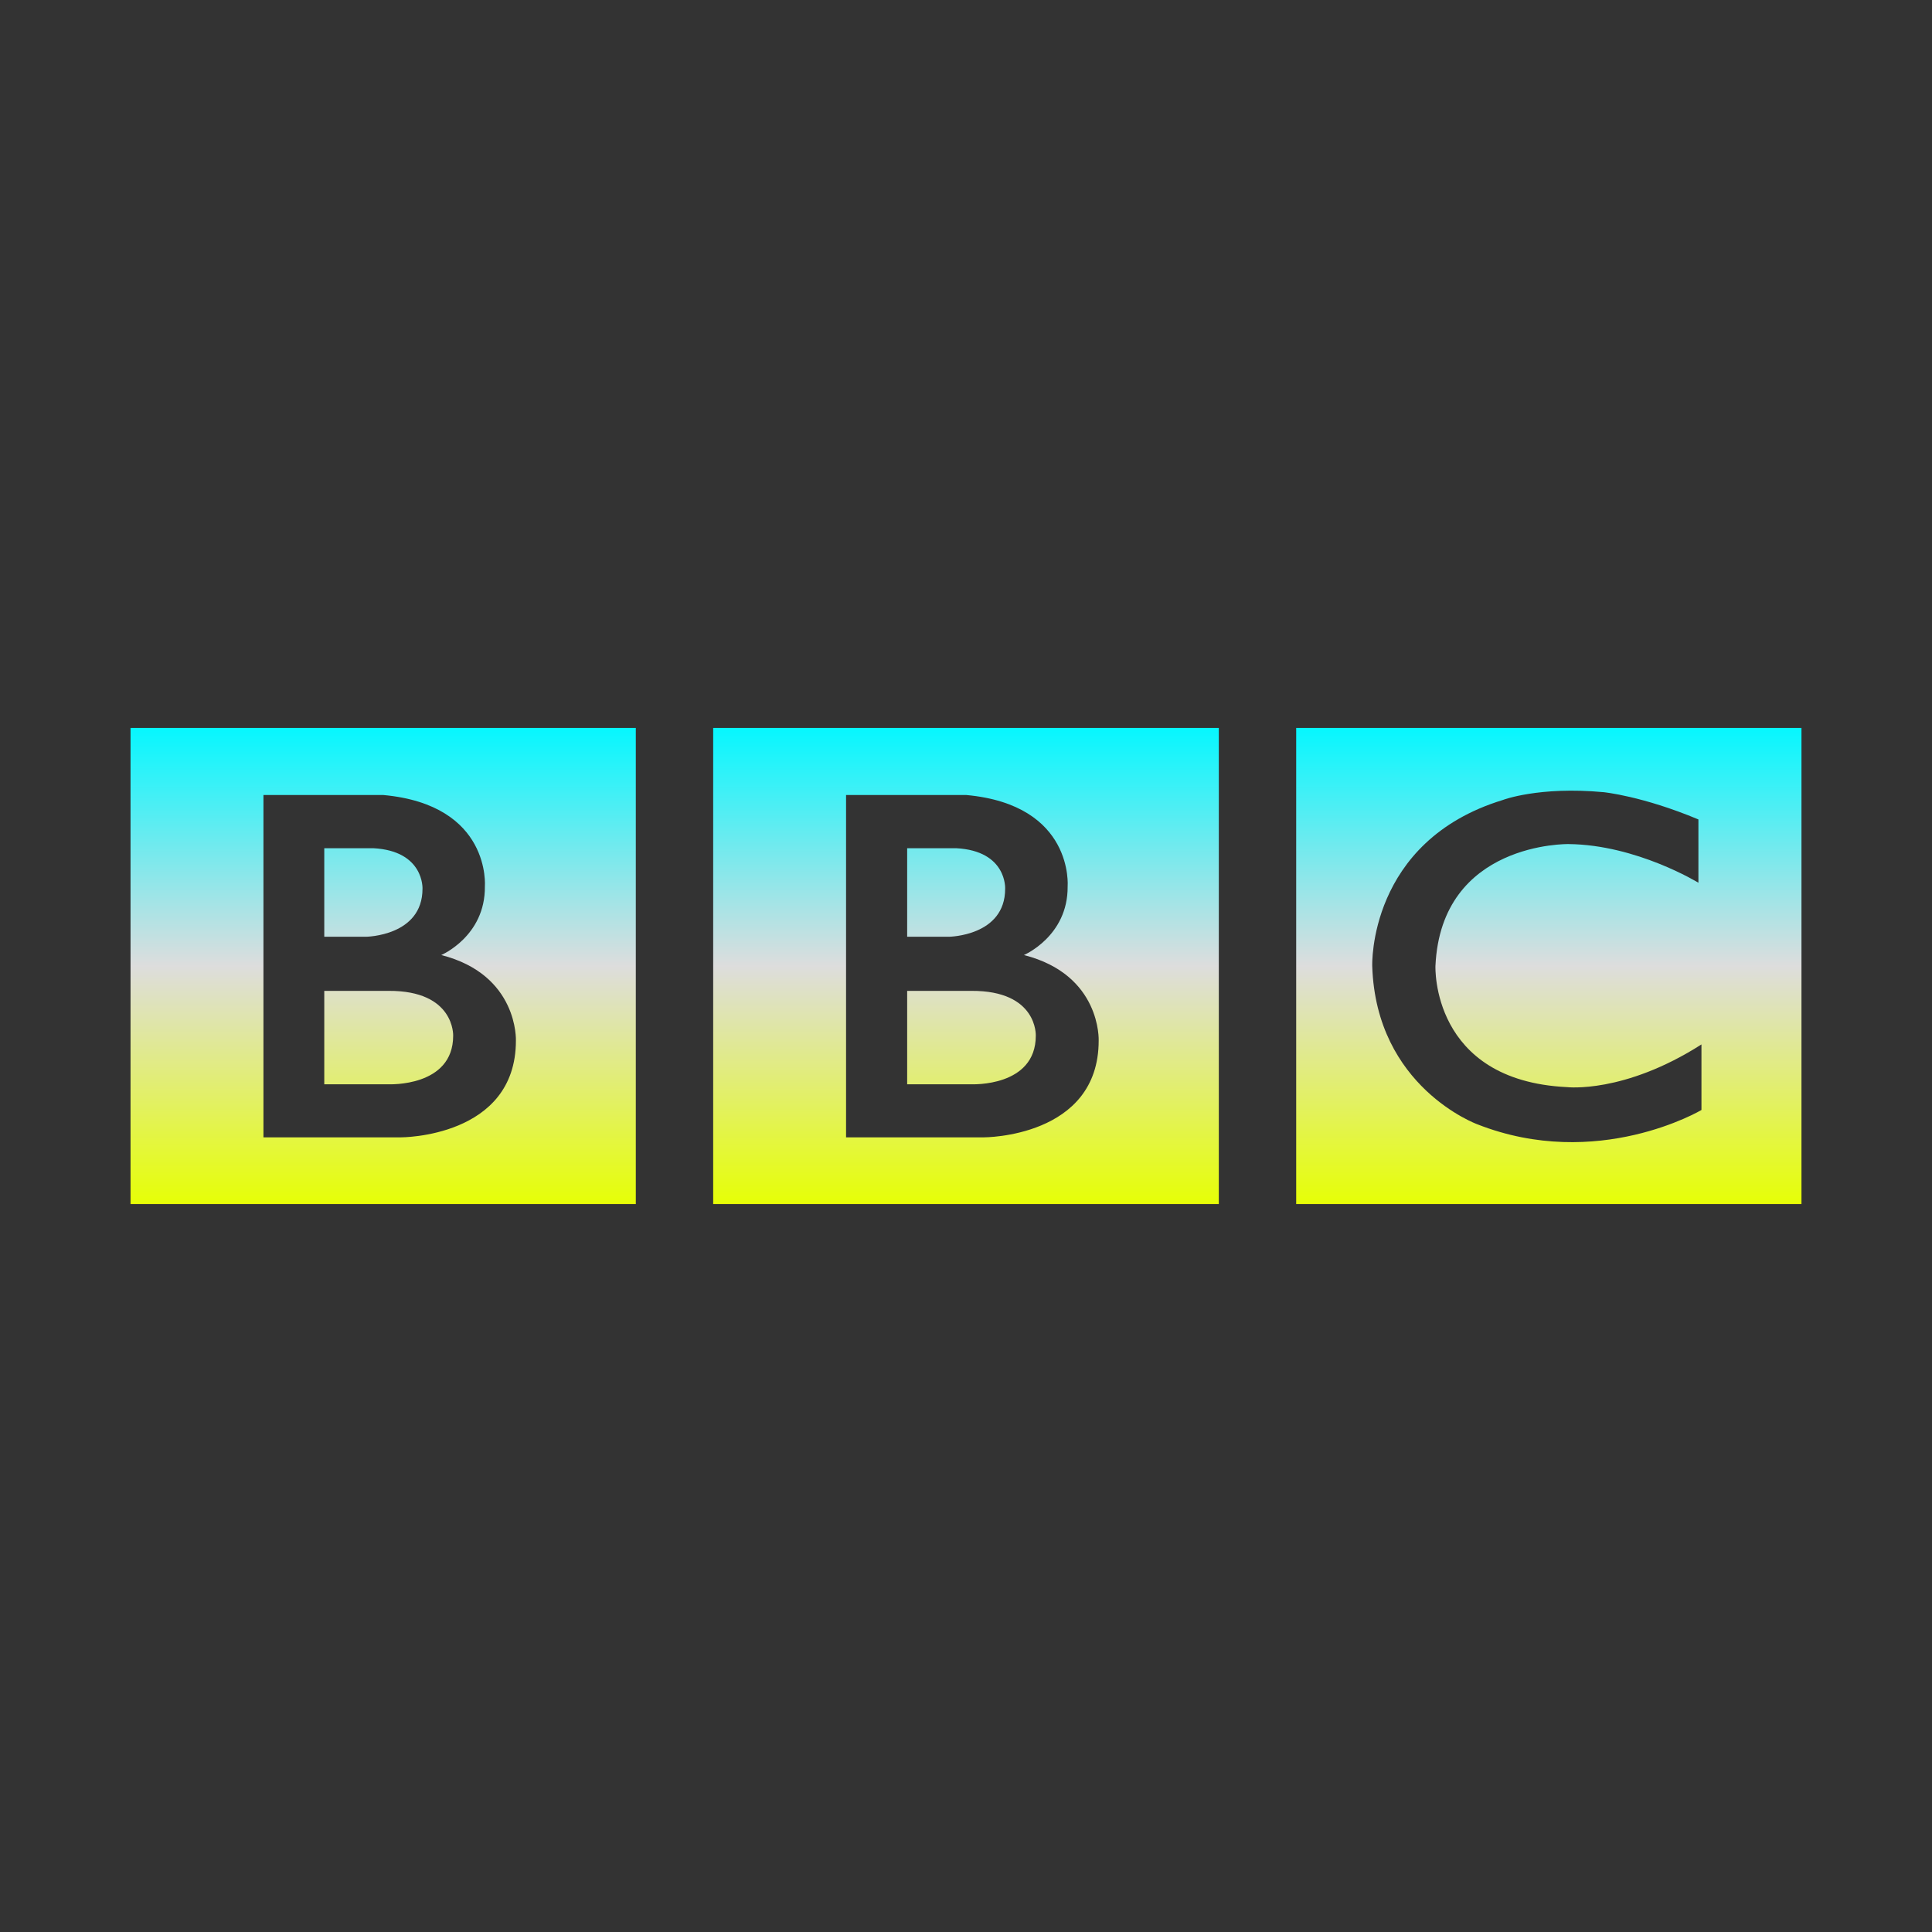 <svg xmlns="http://www.w3.org/2000/svg" xmlns:xlink="http://www.w3.org/1999/xlink" width="64px" height="64px" viewBox="0 0 64 64" version="1.1">
<rect x="0" y="0" width="64" height="64" fill="#333333" stroke="none"/>
<defs>
<linearGradient id="linear0" gradientUnits="userSpaceOnUse" x1="0" y1="0" x2="0" y2="1" gradientTransform="matrix(55.351,0,0,15.775,4.324,24.113)">
<stop offset="0" style="stop-color:#05f7ff;stop-opacity:1;"/>
<stop offset="0.5" style="stop-color:#dddddd;stop-opacity:1;"/>
<stop offset="1" style="stop-color:#e6ff05;stop-opacity:1;"/>
</linearGradient>
</defs>
<g id="surface1">
<path style=" stroke:none;fill-rule:evenodd;fill:url(#linear0);" d="M 34.312 34.309 C 34.312 36.016 32.18 35.918 32.18 35.918 L 30.051 35.918 L 30.051 32.824 L 32.18 32.824 C 34.379 32.812 34.312 34.309 34.312 34.309 Z M 30.051 28.098 L 31.676 28.098 C 33.363 28.188 33.297 29.441 33.297 29.441 C 33.297 31.012 31.434 31.031 31.434 31.031 L 30.051 31.031 Z M 15.012 34.309 C 15.012 36.016 12.875 35.918 12.875 35.918 L 10.742 35.918 L 10.742 32.824 L 12.875 32.824 C 15.07 32.812 15.012 34.309 15.012 34.309 Z M 10.742 28.098 L 12.367 28.098 C 14.055 28.188 13.996 29.441 13.996 29.441 C 13.996 31.012 12.125 31.031 12.125 31.031 L 10.742 31.031 Z M 33.918 31.637 C 33.918 31.637 35.379 31.016 35.367 29.367 C 35.367 29.367 35.59 26.664 32.012 26.336 L 28.027 26.336 L 28.027 37.676 L 32.59 37.676 C 32.59 37.676 36.395 37.688 36.395 34.473 C 36.395 34.473 36.488 32.289 33.918 31.637 Z M 14.617 31.637 C 14.617 31.637 16.078 31.016 16.062 29.367 C 16.062 29.367 16.285 26.664 12.699 26.336 L 8.727 26.336 L 8.727 37.676 L 13.281 37.676 C 13.281 37.676 17.09 37.688 17.09 34.473 C 17.09 34.473 17.18 32.289 14.617 31.637 Z M 23.625 24.113 L 40.375 24.113 L 40.375 39.887 L 23.625 39.887 Z M 4.324 24.113 L 21.062 24.113 L 21.062 39.887 L 4.324 39.887 Z M 56.262 27.145 L 56.262 29.242 C 56.262 29.242 54.215 27.984 51.961 27.961 C 51.961 27.961 47.738 27.879 47.551 32 C 47.551 32 47.395 35.793 51.906 36.012 C 51.906 36.012 53.797 36.238 56.363 34.598 L 56.363 36.77 C 56.363 36.77 52.922 38.812 48.934 37.242 C 48.934 37.242 45.582 36.016 45.457 32 C 45.457 32 45.312 27.867 49.785 26.5 C 49.785 26.5 50.977 26.043 53.121 26.242 C 53.121 26.242 54.406 26.367 56.262 27.145 Z M 42.938 39.887 L 59.676 39.887 L 59.676 24.113 L 42.938 24.113 Z M 42.938 39.887 "/>
</g>
</svg>
